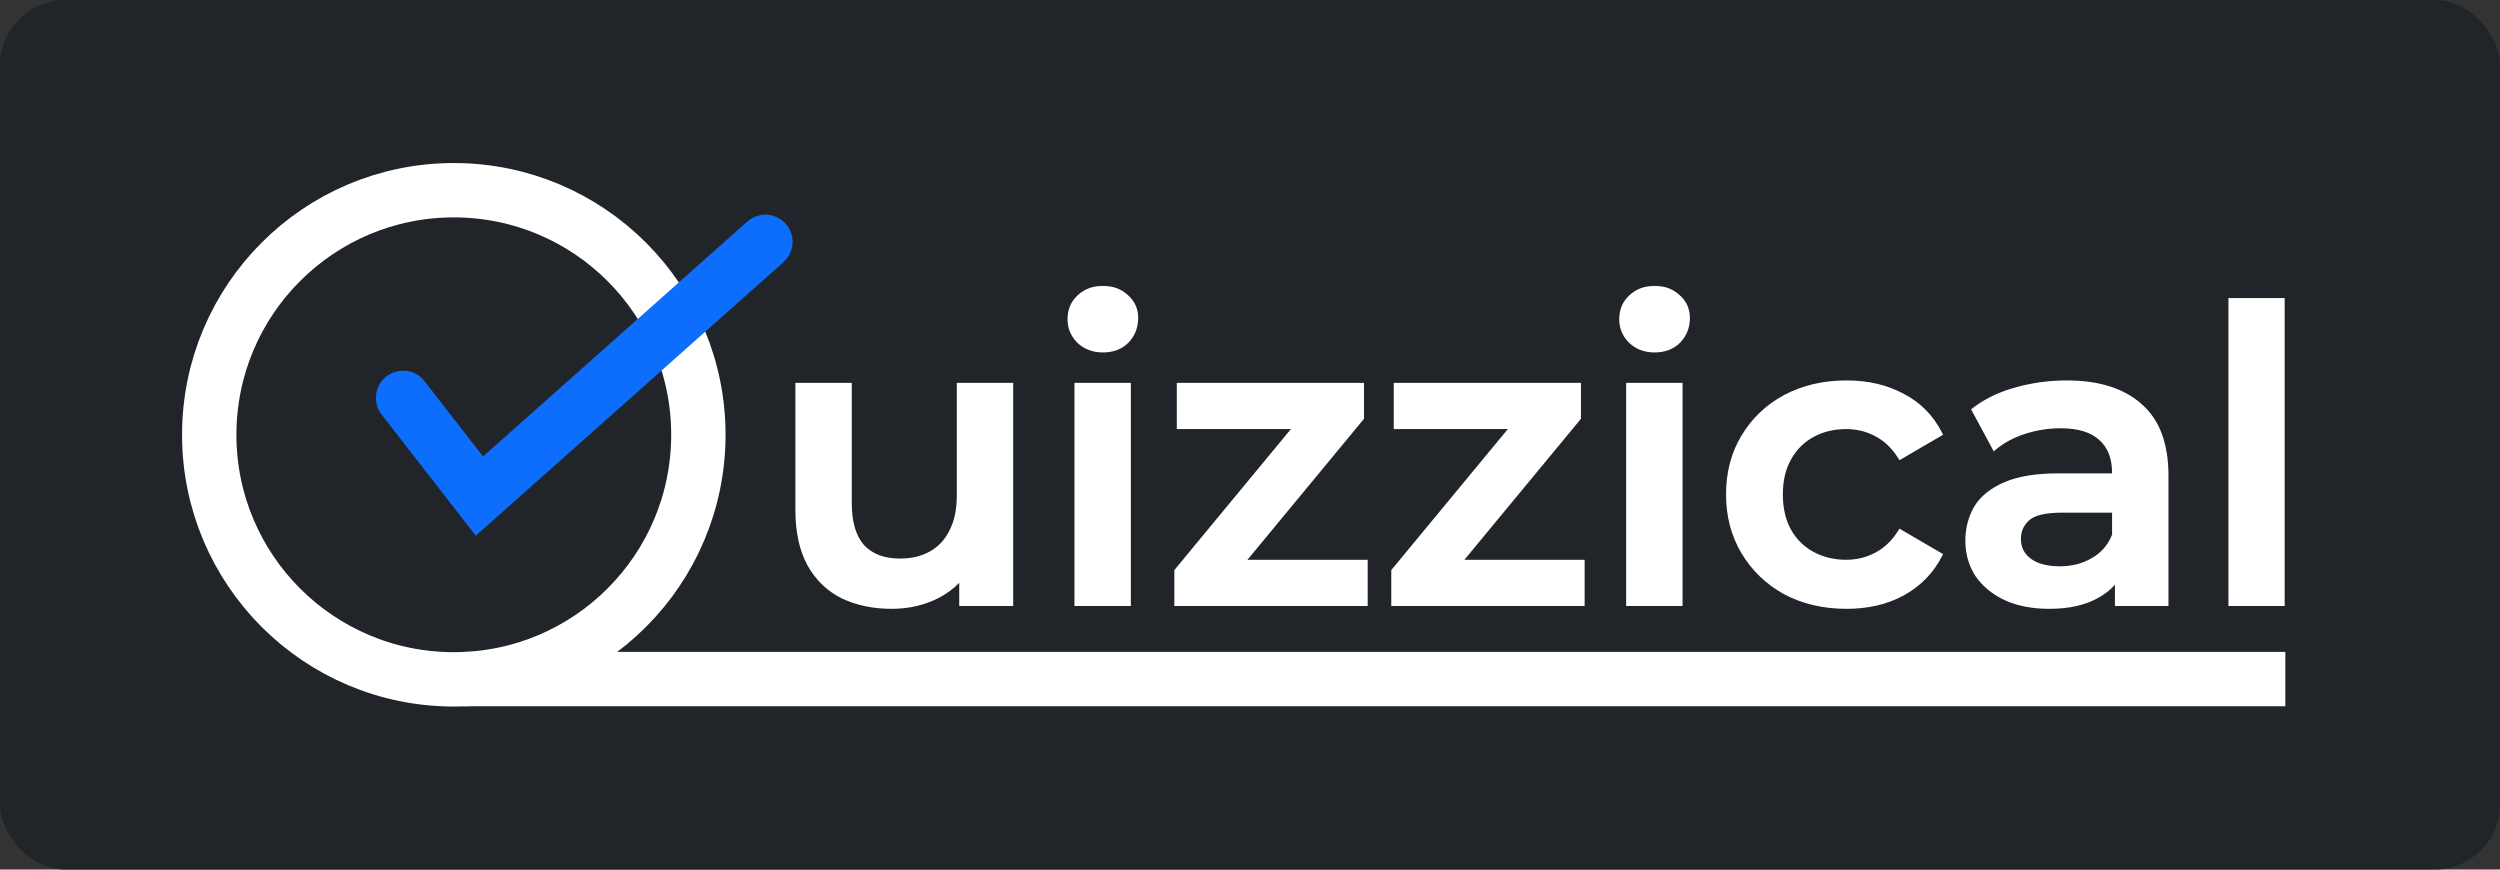 <svg width="920" height="320" viewBox="0 0 920 320" fill="none" xmlns="http://www.w3.org/2000/svg">
<rect x="0" y="0" width="920" height="320" fill="#333333" stroke="none"/>
<rect width="920" height="320" rx="24" fill="#212529"/>
<mask id="path-2-outside-1_4_59" maskUnits="userSpaceOnUse" x="292" y="105" width="549" height="120" fill="black">
<rect fill="white" x="292" y="105" width="549" height="120"/>
<path d="M328.2 223.05C321.4 223.05 315.4 221.8 310.2 219.3C305 216.7 300.95 212.8 298.05 207.6C295.15 202.3 293.7 195.65 293.7 187.65V141.9H312.45V185.1C312.45 192.3 314.05 197.7 317.25 201.3C320.55 204.8 325.2 206.55 331.2 206.55C335.6 206.55 339.4 205.65 342.6 203.85C345.9 202.05 348.45 199.35 350.25 195.75C352.15 192.15 353.1 187.7 353.1 182.4V141.9H371.85V222H354V200.4L357.15 207C354.45 212.2 350.5 216.2 345.3 219C340.1 221.7 334.4 223.05 328.2 223.05ZM396.4 222V141.9H415.15V222H396.4ZM405.85 128.7C402.35 128.7 399.45 127.6 397.15 125.4C394.95 123.2 393.85 120.55 393.85 117.45C393.85 114.25 394.95 111.6 397.15 109.5C399.45 107.3 402.35 106.2 405.85 106.2C409.35 106.2 412.2 107.25 414.4 109.35C416.7 111.35 417.85 113.9 417.85 117C417.85 120.3 416.75 123.1 414.55 125.4C412.35 127.6 409.45 128.7 405.85 128.7ZM433.159 222V210.15L482.509 150.45L485.959 156.9H434.059V141.9H500.959V153.75L451.609 213.45L447.859 207H502.309V222H433.159ZM512.993 222V210.15L562.343 150.45L565.793 156.9H513.893V141.9H580.793V153.75L531.443 213.45L527.693 207H582.143V222H512.993ZM599.427 222V141.9H618.177V222H599.427ZM608.877 128.7C605.377 128.7 602.477 127.6 600.177 125.4C597.977 123.2 596.877 120.55 596.877 117.45C596.877 114.25 597.977 111.6 600.177 109.5C602.477 107.3 605.377 106.2 608.877 106.2C612.377 106.2 615.227 107.25 617.427 109.35C619.727 111.35 620.877 113.9 620.877 117C620.877 120.3 619.777 123.1 617.577 125.4C615.377 127.6 612.477 128.7 608.877 128.7ZM679.536 223.05C671.136 223.05 663.636 221.3 657.036 217.8C650.536 214.2 645.436 209.3 641.736 203.1C638.036 196.9 636.186 189.85 636.186 181.95C636.186 173.95 638.036 166.9 641.736 160.8C645.436 154.6 650.536 149.75 657.036 146.25C663.636 142.75 671.136 141 679.536 141C687.336 141 694.186 142.6 700.086 145.8C706.086 148.9 710.636 153.5 713.736 159.6L699.336 168C696.936 164.2 693.986 161.4 690.486 159.6C687.086 157.8 683.386 156.9 679.386 156.9C674.786 156.9 670.636 157.9 666.936 159.9C663.236 161.9 660.336 164.8 658.236 168.6C656.136 172.3 655.086 176.75 655.086 181.95C655.086 187.15 656.136 191.65 658.236 195.45C660.336 199.15 663.236 202 666.936 204C670.636 206 674.786 207 679.386 207C683.386 207 687.086 206.1 690.486 204.3C693.986 202.5 696.936 199.7 699.336 195.9L713.736 204.3C710.636 210.3 706.086 214.95 700.086 218.25C694.186 221.45 687.336 223.05 679.536 223.05ZM779.295 222V205.8L778.245 202.35V174C778.245 168.5 776.595 164.25 773.295 161.25C769.995 158.15 764.995 156.6 758.295 156.6C753.795 156.6 749.345 157.3 744.945 158.7C740.645 160.1 736.995 162.05 733.995 164.55L726.645 150.9C730.945 147.6 736.045 145.15 741.945 143.55C747.945 141.85 754.145 141 760.545 141C772.145 141 781.095 143.8 787.395 149.4C793.795 154.9 796.995 163.45 796.995 175.05V222H779.295ZM754.095 223.05C748.095 223.05 742.845 222.05 738.345 220.05C733.845 217.95 730.345 215.1 727.845 211.5C725.445 207.8 724.245 203.65 724.245 199.05C724.245 194.55 725.295 190.5 727.395 186.9C729.595 183.3 733.145 180.45 738.045 178.35C742.945 176.25 749.445 175.2 757.545 175.2H780.795V187.65H758.895C752.495 187.65 748.195 188.7 745.995 190.8C743.795 192.8 742.695 195.3 742.695 198.3C742.695 201.7 744.045 204.4 746.745 206.4C749.445 208.4 753.195 209.4 757.995 209.4C762.595 209.4 766.695 208.35 770.295 206.25C773.995 204.15 776.645 201.05 778.245 196.95L781.395 208.2C779.595 212.9 776.345 216.55 771.645 219.15C767.045 221.75 761.195 223.05 754.095 223.05ZM821.058 222V110.7H839.808V222H821.058Z"/>
</mask>
<path d="M328.2 223.05C321.4 223.05 315.4 221.8 310.2 219.3C305 216.7 300.95 212.8 298.05 207.6C295.15 202.3 293.7 195.65 293.7 187.65V141.9H312.45V185.1C312.45 192.3 314.05 197.7 317.25 201.3C320.55 204.8 325.2 206.55 331.2 206.55C335.6 206.55 339.4 205.65 342.6 203.85C345.9 202.05 348.45 199.35 350.25 195.75C352.15 192.15 353.1 187.7 353.1 182.4V141.9H371.85V222H354V200.4L357.15 207C354.45 212.2 350.5 216.2 345.3 219C340.1 221.7 334.4 223.05 328.2 223.05ZM396.4 222V141.9H415.15V222H396.4ZM405.85 128.7C402.35 128.7 399.45 127.6 397.15 125.4C394.95 123.2 393.85 120.55 393.85 117.45C393.85 114.25 394.95 111.6 397.15 109.5C399.45 107.3 402.35 106.2 405.85 106.2C409.35 106.2 412.2 107.25 414.4 109.35C416.7 111.35 417.85 113.9 417.85 117C417.85 120.3 416.75 123.1 414.55 125.4C412.35 127.6 409.45 128.7 405.85 128.7ZM433.159 222V210.15L482.509 150.45L485.959 156.9H434.059V141.9H500.959V153.75L451.609 213.45L447.859 207H502.309V222H433.159ZM512.993 222V210.15L562.343 150.45L565.793 156.9H513.893V141.9H580.793V153.75L531.443 213.45L527.693 207H582.143V222H512.993ZM599.427 222V141.9H618.177V222H599.427ZM608.877 128.7C605.377 128.7 602.477 127.6 600.177 125.4C597.977 123.2 596.877 120.55 596.877 117.45C596.877 114.25 597.977 111.6 600.177 109.5C602.477 107.3 605.377 106.2 608.877 106.2C612.377 106.2 615.227 107.25 617.427 109.35C619.727 111.35 620.877 113.9 620.877 117C620.877 120.3 619.777 123.1 617.577 125.4C615.377 127.6 612.477 128.7 608.877 128.7ZM679.536 223.05C671.136 223.05 663.636 221.3 657.036 217.8C650.536 214.2 645.436 209.3 641.736 203.1C638.036 196.9 636.186 189.85 636.186 181.95C636.186 173.95 638.036 166.9 641.736 160.8C645.436 154.6 650.536 149.75 657.036 146.25C663.636 142.75 671.136 141 679.536 141C687.336 141 694.186 142.6 700.086 145.8C706.086 148.9 710.636 153.5 713.736 159.6L699.336 168C696.936 164.2 693.986 161.4 690.486 159.6C687.086 157.8 683.386 156.9 679.386 156.9C674.786 156.9 670.636 157.9 666.936 159.9C663.236 161.9 660.336 164.8 658.236 168.6C656.136 172.3 655.086 176.75 655.086 181.95C655.086 187.15 656.136 191.65 658.236 195.45C660.336 199.15 663.236 202 666.936 204C670.636 206 674.786 207 679.386 207C683.386 207 687.086 206.1 690.486 204.3C693.986 202.5 696.936 199.7 699.336 195.9L713.736 204.3C710.636 210.3 706.086 214.95 700.086 218.25C694.186 221.45 687.336 223.05 679.536 223.05ZM779.295 222V205.8L778.245 202.35V174C778.245 168.5 776.595 164.25 773.295 161.25C769.995 158.15 764.995 156.6 758.295 156.6C753.795 156.6 749.345 157.3 744.945 158.7C740.645 160.1 736.995 162.05 733.995 164.55L726.645 150.9C730.945 147.6 736.045 145.15 741.945 143.55C747.945 141.85 754.145 141 760.545 141C772.145 141 781.095 143.8 787.395 149.4C793.795 154.9 796.995 163.45 796.995 175.05V222H779.295ZM754.095 223.05C748.095 223.05 742.845 222.05 738.345 220.05C733.845 217.95 730.345 215.1 727.845 211.5C725.445 207.8 724.245 203.65 724.245 199.05C724.245 194.55 725.295 190.5 727.395 186.9C729.595 183.3 733.145 180.45 738.045 178.35C742.945 176.25 749.445 175.2 757.545 175.2H780.795V187.65H758.895C752.495 187.65 748.195 188.7 745.995 190.8C743.795 192.8 742.695 195.3 742.695 198.3C742.695 201.7 744.045 204.4 746.745 206.4C749.445 208.4 753.195 209.4 757.995 209.4C762.595 209.4 766.695 208.35 770.295 206.25C773.995 204.15 776.645 201.05 778.245 196.95L781.395 208.2C779.595 212.9 776.345 216.55 771.645 219.15C767.045 221.75 761.195 223.05 754.095 223.05ZM821.058 222V110.7H839.808V222H821.058Z" fill="white"/>
<path d="M310.2 219.3L309.753 220.194L309.76 220.198L309.767 220.201L310.2 219.3ZM298.05 207.6L297.173 208.08L297.177 208.087L298.05 207.6ZM293.7 141.9V140.9H292.7V141.9H293.7ZM312.45 141.9H313.45V140.9H312.45V141.9ZM317.25 201.3L316.503 201.964L316.512 201.975L316.522 201.986L317.25 201.3ZM342.6 203.85L342.121 202.972L342.11 202.978L342.6 203.85ZM350.25 195.75L349.366 195.283L349.36 195.293L349.356 195.303L350.25 195.75ZM353.1 141.9V140.9H352.1V141.9H353.1ZM371.85 141.9H372.85V140.9H371.85V141.9ZM371.85 222V223H372.85V222H371.85ZM354 222H353V223H354V222ZM354 200.4L354.902 199.969L353 200.4H354ZM357.15 207L358.038 207.461L358.267 207.019L358.052 206.569L357.15 207ZM345.3 219L345.761 219.887L345.767 219.884L345.774 219.88L345.3 219ZM328.2 223.05V222.05C321.523 222.05 315.676 220.823 310.633 218.399L310.2 219.3L309.767 220.201C315.124 222.777 321.277 224.05 328.2 224.05V223.05ZM310.2 219.3L310.647 218.406C305.632 215.898 301.728 212.142 298.923 207.113L298.05 207.6L297.177 208.087C300.172 213.458 304.368 217.502 309.753 220.194L310.2 219.3ZM298.05 207.6L298.927 207.12C296.13 202.007 294.7 195.535 294.7 187.65H293.7H292.7C292.7 195.765 294.17 202.593 297.173 208.08L298.05 207.6ZM293.7 187.65H294.7V141.9H293.7H292.7V187.65H293.7ZM293.7 141.9V142.9H312.45V141.9V140.9H293.7V141.9ZM312.45 141.9H311.45V185.1H312.45H313.45V141.9H312.45ZM312.45 185.1H311.45C311.45 192.427 313.076 198.109 316.503 201.964L317.25 201.3L317.997 200.636C315.024 197.291 313.45 192.173 313.45 185.1H312.45ZM317.25 201.3L316.522 201.986C320.056 205.734 324.997 207.55 331.2 207.55V206.55V205.55C325.403 205.55 321.044 203.866 317.978 200.614L317.25 201.3ZM331.2 206.55V207.55C335.738 207.55 339.713 206.621 343.09 204.722L342.6 203.85L342.11 202.978C339.087 204.679 335.462 205.55 331.2 205.55V206.55ZM342.6 203.85L343.079 204.728C346.571 202.823 349.26 199.966 351.144 196.197L350.25 195.75L349.356 195.303C347.64 198.734 345.229 201.277 342.121 202.972L342.6 203.85ZM350.25 195.75L351.134 196.217C353.13 192.436 354.1 187.815 354.1 182.4H353.1H352.1C352.1 187.585 351.17 191.864 349.366 195.283L350.25 195.75ZM353.1 182.4H354.1V141.9H353.1H352.1V182.4H353.1ZM353.1 141.9V142.9H371.85V141.9V140.9H353.1V141.9ZM371.85 141.9H370.85V222H371.85H372.85V141.9H371.85ZM371.85 222V221H354V222V223H371.85V222ZM354 222H355V200.4H354H353V222H354ZM354 200.4L353.098 200.831L356.248 207.431L357.15 207L358.052 206.569L354.902 199.969L354 200.4ZM357.15 207L356.263 206.539C353.656 211.559 349.851 215.414 344.826 218.12L345.3 219L345.774 219.88C351.149 216.986 355.244 212.841 358.038 207.461L357.15 207ZM345.3 219L344.839 218.113C339.79 220.734 334.249 222.05 328.2 222.05V223.05V224.05C334.551 224.05 340.41 222.666 345.761 219.887L345.3 219ZM396.4 222H395.4V223H396.4V222ZM396.4 141.9V140.9H395.4V141.9H396.4ZM415.15 141.9H416.15V140.9H415.15V141.9ZM415.15 222V223H416.15V222H415.15ZM397.15 125.4L396.443 126.107L396.45 126.115L396.458 126.123L397.15 125.4ZM397.15 109.5L397.84 110.223L397.841 110.223L397.15 109.5ZM414.4 109.35L413.709 110.073L413.726 110.089L413.743 110.105L414.4 109.35ZM414.55 125.4L415.257 126.107L415.265 126.099L415.272 126.091L414.55 125.4ZM396.4 222H397.4V141.9H396.4H395.4V222H396.4ZM396.4 141.9V142.9H415.15V141.9V140.9H396.4V141.9ZM415.15 141.9H414.15V222H415.15H416.15V141.9H415.15ZM415.15 222V221H396.4V222V223H415.15V222ZM405.85 128.7V127.7C402.579 127.7 399.935 126.681 397.841 124.677L397.15 125.4L396.458 126.123C398.964 128.519 402.12 129.7 405.85 129.7V128.7ZM397.15 125.4L397.857 124.693C395.843 122.68 394.85 120.284 394.85 117.45H393.85H392.85C392.85 120.816 394.056 123.72 396.443 126.107L397.15 125.4ZM393.85 117.45H394.85C394.85 114.507 395.849 112.124 397.84 110.223L397.15 109.5L396.459 108.777C394.05 111.076 392.85 113.993 392.85 117.45H393.85ZM397.15 109.5L397.841 110.223C399.935 108.219 402.579 107.2 405.85 107.2V106.2V105.2C402.12 105.2 398.964 106.381 396.458 108.777L397.15 109.5ZM405.85 106.2V107.2C409.134 107.2 411.723 108.178 413.709 110.073L414.4 109.35L415.09 108.627C412.676 106.322 409.565 105.2 405.85 105.2V106.2ZM414.4 109.35L413.743 110.105C415.821 111.911 416.85 114.184 416.85 117H417.85H418.85C418.85 113.616 417.578 110.789 415.056 108.595L414.4 109.35ZM417.85 117H416.85C416.85 120.053 415.842 122.602 413.827 124.709L414.55 125.4L415.272 126.091C417.657 123.598 418.85 120.547 418.85 117H417.85ZM414.55 125.4L413.843 124.693C411.86 126.676 409.229 127.7 405.85 127.7V128.7V129.7C409.67 129.7 412.84 128.524 415.257 126.107L414.55 125.4ZM433.159 222H432.159V223H433.159V222ZM433.159 210.15L432.388 209.513L432.159 209.79V210.15H433.159ZM482.509 150.45L483.391 149.978L482.688 148.664L481.738 149.813L482.509 150.45ZM485.959 156.9V157.9H487.628L486.841 156.428L485.959 156.9ZM434.059 156.9H433.059V157.9H434.059V156.9ZM434.059 141.9V140.9H433.059V141.9H434.059ZM500.959 141.9H501.959V140.9H500.959V141.9ZM500.959 153.75L501.73 154.387L501.959 154.11V153.75H500.959ZM451.609 213.45L450.744 213.953L451.466 215.193L452.38 214.087L451.609 213.45ZM447.859 207V206H446.121L446.994 207.503L447.859 207ZM502.309 207H503.309V206H502.309V207ZM502.309 222V223H503.309V222H502.309ZM433.159 222H434.159V210.15H433.159H432.159V222H433.159ZM433.159 210.15L433.93 210.787L483.28 151.087L482.509 150.45L481.738 149.813L432.388 209.513L433.159 210.15ZM482.509 150.45L481.627 150.922L485.077 157.372L485.959 156.9L486.841 156.428L483.391 149.978L482.509 150.45ZM485.959 156.9V155.9H434.059V156.9V157.9H485.959V156.9ZM434.059 156.9H435.059V141.9H434.059H433.059V156.9H434.059ZM434.059 141.9V142.9H500.959V141.9V140.9H434.059V141.9ZM500.959 141.9H499.959V153.75H500.959H501.959V141.9H500.959ZM500.959 153.75L500.188 153.113L450.838 212.813L451.609 213.45L452.38 214.087L501.73 154.387L500.959 153.75ZM451.609 213.45L452.473 212.947L448.723 206.497L447.859 207L446.994 207.503L450.744 213.953L451.609 213.45ZM447.859 207V208H502.309V207V206H447.859V207ZM502.309 207H501.309V222H502.309H503.309V207H502.309ZM502.309 222V221H433.159V222V223H502.309V222ZM512.993 222H511.993V223H512.993V222ZM512.993 210.15L512.222 209.513L511.993 209.79V210.15H512.993ZM562.343 150.45L563.225 149.978L562.522 148.664L561.572 149.813L562.343 150.45ZM565.793 156.9V157.9H567.462L566.675 156.428L565.793 156.9ZM513.893 156.9H512.893V157.9H513.893V156.9ZM513.893 141.9V140.9H512.893V141.9H513.893ZM580.793 141.9H581.793V140.9H580.793V141.9ZM580.793 153.75L581.564 154.387L581.793 154.11V153.75H580.793ZM531.443 213.45L530.578 213.953L531.3 215.193L532.214 214.087L531.443 213.45ZM527.693 207V206H525.955L526.828 207.503L527.693 207ZM582.143 207H583.143V206H582.143V207ZM582.143 222V223H583.143V222H582.143ZM512.993 222H513.993V210.15H512.993H511.993V222H512.993ZM512.993 210.15L513.764 210.787L563.114 151.087L562.343 150.45L561.572 149.813L512.222 209.513L512.993 210.15ZM562.343 150.45L561.461 150.922L564.911 157.372L565.793 156.9L566.675 156.428L563.225 149.978L562.343 150.45ZM565.793 156.9V155.9H513.893V156.9V157.9H565.793V156.9ZM513.893 156.9H514.893V141.9H513.893H512.893V156.9H513.893ZM513.893 141.9V142.9H580.793V141.9V140.9H513.893V141.9ZM580.793 141.9H579.793V153.75H580.793H581.793V141.9H580.793ZM580.793 153.75L580.022 153.113L530.672 212.813L531.443 213.45L532.214 214.087L581.564 154.387L580.793 153.75ZM531.443 213.45L532.307 212.947L528.557 206.497L527.693 207L526.828 207.503L530.578 213.953L531.443 213.45ZM527.693 207V208H582.143V207V206H527.693V207ZM582.143 207H581.143V222H582.143H583.143V207H582.143ZM582.143 222V221H512.993V222V223H582.143V222ZM599.427 222H598.427V223H599.427V222ZM599.427 141.9V140.9H598.427V141.9H599.427ZM618.177 141.9H619.177V140.9H618.177V141.9ZM618.177 222V223H619.177V222H618.177ZM600.177 125.4L599.47 126.107L599.478 126.115L599.486 126.123L600.177 125.4ZM600.177 109.5L600.867 110.223L600.868 110.223L600.177 109.5ZM617.427 109.35L616.736 110.073L616.753 110.089L616.771 110.105L617.427 109.35ZM617.577 125.4L618.284 126.107L618.292 126.099L618.3 126.091L617.577 125.4ZM599.427 222H600.427V141.9H599.427H598.427V222H599.427ZM599.427 141.9V142.9H618.177V141.9V140.9H599.427V141.9ZM618.177 141.9H617.177V222H618.177H619.177V141.9H618.177ZM618.177 222V221H599.427V222V223H618.177V222ZM608.877 128.7V127.7C605.606 127.7 602.963 126.681 600.868 124.677L600.177 125.4L599.486 126.123C601.991 128.519 605.147 129.7 608.877 129.7V128.7ZM600.177 125.4L600.884 124.693C598.871 122.68 597.877 120.284 597.877 117.45H596.877H595.877C595.877 120.816 597.083 123.72 599.47 126.107L600.177 125.4ZM596.877 117.45H597.877C597.877 114.507 598.876 112.124 600.867 110.223L600.177 109.5L599.486 108.777C597.078 111.076 595.877 113.993 595.877 117.45H596.877ZM600.177 109.5L600.868 110.223C602.963 108.219 605.606 107.2 608.877 107.2V106.2V105.2C605.147 105.2 601.991 106.381 599.486 108.777L600.177 109.5ZM608.877 106.2V107.2C612.162 107.2 614.751 108.178 616.736 110.073L617.427 109.35L618.117 108.627C615.703 106.322 612.592 105.2 608.877 105.2V106.2ZM617.427 109.35L616.771 110.105C618.848 111.911 619.877 114.184 619.877 117H620.877H621.877C621.877 113.616 620.606 110.789 618.083 108.595L617.427 109.35ZM620.877 117H619.877C619.877 120.053 618.869 122.602 616.854 124.709L617.577 125.4L618.3 126.091C620.685 123.598 621.877 120.547 621.877 117H620.877ZM617.577 125.4L616.87 124.693C614.887 126.676 612.257 127.7 608.877 127.7V128.7V129.7C612.697 129.7 615.867 128.524 618.284 126.107L617.577 125.4ZM657.036 217.8L656.552 218.675L656.56 218.679L656.568 218.683L657.036 217.8ZM641.736 203.1L640.878 203.612L640.878 203.612L641.736 203.1ZM641.736 160.8L642.591 161.319L642.595 161.312L641.736 160.8ZM657.036 146.25L656.568 145.367L656.562 145.37L657.036 146.25ZM700.086 145.8L699.61 146.679L699.618 146.684L699.627 146.688L700.086 145.8ZM713.736 159.6L714.24 160.464L715.055 159.988L714.628 159.147L713.736 159.6ZM699.336 168L698.491 168.534L699.006 169.35L699.84 168.864L699.336 168ZM690.486 159.6L690.018 160.484L690.029 160.489L690.486 159.6ZM666.936 159.9L666.461 159.02L666.461 159.02L666.936 159.9ZM658.236 168.6L659.106 169.094L659.112 169.084L658.236 168.6ZM658.236 195.45L657.361 195.934L657.367 195.944L658.236 195.45ZM666.936 204L667.412 203.12L667.412 203.12L666.936 204ZM690.486 204.3L690.029 203.411L690.018 203.416L690.486 204.3ZM699.336 195.9L699.84 195.036L699.006 194.55L698.491 195.366L699.336 195.9ZM713.736 204.3L714.625 204.759L715.061 203.915L714.24 203.436L713.736 204.3ZM700.086 218.25L700.563 219.129L700.568 219.126L700.086 218.25ZM679.536 223.05V222.05C671.279 222.05 663.943 220.331 657.505 216.917L657.036 217.8L656.568 218.683C663.329 222.269 670.994 224.05 679.536 224.05V223.05ZM657.036 217.8L657.521 216.925C651.171 213.408 646.202 208.631 642.595 202.588L641.736 203.1L640.878 203.612C644.671 209.969 649.902 214.992 656.552 218.675L657.036 217.8ZM641.736 203.1L642.595 202.588C638.996 196.557 637.186 189.687 637.186 181.95H636.186H635.186C635.186 190.013 637.077 197.243 640.878 203.612L641.736 203.1ZM636.186 181.95H637.186C637.186 174.11 638.997 167.244 642.591 161.319L641.736 160.8L640.881 160.281C637.075 166.556 635.186 173.79 635.186 181.95H636.186ZM641.736 160.8L642.595 161.312C646.2 155.271 651.166 150.547 657.51 147.13L657.036 146.25L656.562 145.37C649.907 148.953 644.672 153.929 640.878 160.288L641.736 160.8ZM657.036 146.25L657.505 147.133C663.943 143.719 671.279 142 679.536 142V141V140C670.994 140 663.329 141.781 656.568 145.367L657.036 146.25ZM679.536 141V142C687.197 142 693.878 143.57 699.61 146.679L700.086 145.8L700.563 144.921C694.495 141.63 687.476 140 679.536 140V141ZM700.086 145.8L699.627 146.688C705.438 149.691 709.838 154.137 712.845 160.053L713.736 159.6L714.628 159.147C711.434 152.863 706.734 148.109 700.545 144.912L700.086 145.8ZM713.736 159.6L713.232 158.736L698.832 167.136L699.336 168L699.84 168.864L714.24 160.464L713.736 159.6ZM699.336 168L700.182 167.466C697.7 163.537 694.624 160.603 690.944 158.711L690.486 159.6L690.029 160.489C693.349 162.197 696.172 164.863 698.491 168.534L699.336 168ZM690.486 159.6L690.954 158.716C687.404 156.837 683.543 155.9 679.386 155.9V156.9V157.9C683.23 157.9 686.768 158.763 690.018 160.484L690.486 159.6ZM679.386 156.9V155.9C674.636 155.9 670.32 156.934 666.461 159.02L666.936 159.9L667.412 160.78C670.952 158.866 674.936 157.9 679.386 157.9V156.9ZM666.936 159.9L666.461 159.02C662.587 161.114 659.551 164.154 657.361 168.116L658.236 168.6L659.112 169.084C661.122 165.446 663.886 162.686 667.412 160.78L666.936 159.9ZM658.236 168.6L657.367 168.106C655.164 171.987 654.086 176.615 654.086 181.95H655.086H656.086C656.086 176.885 657.108 172.613 659.106 169.094L658.236 168.6ZM655.086 181.95H654.086C654.086 187.286 655.164 191.959 657.361 195.934L658.236 195.45L659.112 194.966C657.108 191.341 656.086 187.014 656.086 181.95H655.086ZM658.236 195.45L657.367 195.944C659.558 199.805 662.594 202.789 666.461 204.88L666.936 204L667.412 203.12C663.879 201.211 661.115 198.495 659.106 194.956L658.236 195.45ZM666.936 204L666.461 204.88C670.32 206.966 674.636 208 679.386 208V207V206C674.936 206 670.952 205.034 667.412 203.12L666.936 204ZM679.386 207V208C683.543 208 687.404 207.063 690.954 205.184L690.486 204.3L690.018 203.416C686.768 205.137 683.23 206 679.386 206V207ZM690.486 204.3L690.944 205.189C694.624 203.297 697.7 200.363 700.182 196.434L699.336 195.9L698.491 195.366C696.172 199.037 693.349 201.703 690.029 203.411L690.486 204.3ZM699.336 195.9L698.832 196.764L713.232 205.164L713.736 204.3L714.24 203.436L699.84 195.036L699.336 195.9ZM713.736 204.3L712.848 203.841C709.84 209.662 705.433 214.168 699.604 217.374L700.086 218.25L700.568 219.126C706.74 215.732 711.432 210.938 714.625 204.759L713.736 204.3ZM700.086 218.25L699.61 217.371C693.878 220.48 687.197 222.05 679.536 222.05V223.05V224.05C687.476 224.05 694.495 222.42 700.563 219.129L700.086 218.25ZM779.295 222H778.295V223H779.295V222ZM779.295 205.8H780.295V205.651L780.251 205.509L779.295 205.8ZM778.245 202.35H777.245V202.499L777.288 202.641L778.245 202.35ZM773.295 161.25L772.61 161.979L772.616 161.984L772.622 161.99L773.295 161.25ZM744.945 158.7L744.641 157.747L744.635 157.749L744.945 158.7ZM733.995 164.55L733.114 165.024L733.694 166.102L734.635 165.318L733.995 164.55ZM726.645 150.9L726.036 150.107L725.361 150.625L725.764 151.374L726.645 150.9ZM741.945 143.55L742.206 144.515L742.217 144.512L741.945 143.55ZM787.395 149.4L786.73 150.147L786.736 150.153L786.743 150.158L787.395 149.4ZM796.995 222V223H797.995V222H796.995ZM738.345 220.05L737.922 220.956L737.93 220.96L737.938 220.964L738.345 220.05ZM727.845 211.5L727.006 212.044L727.014 212.057L727.023 212.07L727.845 211.5ZM727.395 186.9L726.541 186.379L726.536 186.387L726.531 186.396L727.395 186.9ZM738.045 178.35L738.438 179.269L738.438 179.269L738.045 178.35ZM780.795 175.2H781.795V174.2H780.795V175.2ZM780.795 187.65V188.65H781.795V187.65H780.795ZM745.995 190.8L746.667 191.54L746.676 191.532L746.685 191.523L745.995 190.8ZM746.745 206.4L746.149 207.204L746.149 207.204L746.745 206.4ZM770.295 206.25L769.801 205.38L769.791 205.386L770.295 206.25ZM778.245 196.95L779.207 196.68L778.401 193.799L777.313 196.586L778.245 196.95ZM781.395 208.2L782.328 208.558L782.447 208.249L782.357 207.93L781.395 208.2ZM771.645 219.15L771.16 218.275L771.152 218.279L771.645 219.15ZM779.295 222H780.295V205.8H779.295H778.295V222H779.295ZM779.295 205.8L780.251 205.509L779.201 202.059L778.245 202.35L777.288 202.641L778.338 206.091L779.295 205.8ZM778.245 202.35H779.245V174H778.245H777.245V202.35H778.245ZM778.245 174H779.245C779.245 168.289 777.523 163.742 773.967 160.51L773.295 161.25L772.622 161.99C775.666 164.758 777.245 168.711 777.245 174H778.245ZM773.295 161.25L773.979 160.521C770.422 157.179 765.129 155.6 758.295 155.6V156.6V157.6C764.86 157.6 769.567 159.121 772.61 161.979L773.295 161.25ZM758.295 156.6V155.6C753.689 155.6 749.137 156.317 744.641 157.747L744.945 158.7L745.248 159.653C749.552 158.283 753.9 157.6 758.295 157.6V156.6ZM744.945 158.7L744.635 157.749C740.233 159.182 736.466 161.189 733.354 163.782L733.995 164.55L734.635 165.318C737.523 162.911 741.056 161.018 745.254 159.651L744.945 158.7ZM733.995 164.55L734.875 164.076L727.525 150.426L726.645 150.9L725.764 151.374L733.114 165.024L733.995 164.55ZM726.645 150.9L727.253 151.693C731.438 148.482 736.416 146.085 742.206 144.515L741.945 143.55L741.683 142.585C735.673 144.215 730.452 146.718 726.036 150.107L726.645 150.9ZM741.945 143.55L742.217 144.512C748.126 142.838 754.234 142 760.545 142V141V140C754.055 140 747.763 140.862 741.672 142.588L741.945 143.55ZM760.545 141V142C771.992 142 780.672 144.763 786.73 150.147L787.395 149.4L788.059 148.653C781.517 142.837 772.297 140 760.545 140V141ZM787.395 149.4L786.743 150.158C792.848 155.405 795.995 163.627 795.995 175.05H796.995H797.995C797.995 163.273 794.741 154.395 788.046 148.642L787.395 149.4ZM796.995 175.05H795.995V222H796.995H797.995V175.05H796.995ZM796.995 222V221H779.295V222V223H796.995V222ZM754.095 223.05V222.05C748.205 222.05 743.098 221.068 738.751 219.136L738.345 220.05L737.938 220.964C742.591 223.032 747.984 224.05 754.095 224.05V223.05ZM738.345 220.05L738.767 219.144C734.406 217.108 731.052 214.366 728.666 210.93L727.845 211.5L727.023 212.07C729.637 215.834 733.283 218.792 737.922 220.956L738.345 220.05ZM727.845 211.5L728.683 210.956C726.393 207.425 725.245 203.466 725.245 199.05H724.245H723.245C723.245 203.834 724.496 208.175 727.006 212.044L727.845 211.5ZM724.245 199.05H725.245C725.245 194.712 726.255 190.839 728.258 187.404L727.395 186.9L726.531 186.396C724.334 190.161 723.245 194.388 723.245 199.05H724.245ZM727.395 186.9L728.248 187.421C730.314 184.04 733.679 181.309 738.438 179.269L738.045 178.35L737.651 177.431C732.61 179.591 728.875 182.56 726.541 186.379L727.395 186.9ZM738.045 178.35L738.438 179.269C743.167 177.243 749.516 176.2 757.545 176.2V175.2V174.2C749.373 174.2 742.723 175.257 737.651 177.431L738.045 178.35ZM757.545 175.2V176.2H780.795V175.2V174.2H757.545V175.2ZM780.795 175.2H779.795V187.65H780.795H781.795V175.2H780.795ZM780.795 187.65V186.65H758.895V187.65V188.65H780.795V187.65ZM758.895 187.65V186.65C755.647 186.65 752.886 186.916 750.632 187.466C748.385 188.015 746.576 188.863 745.304 190.077L745.995 190.8L746.685 191.523C747.613 190.637 749.054 189.91 751.107 189.409C753.153 188.909 755.742 188.65 758.895 188.65V187.65ZM745.995 190.8L745.322 190.06C742.911 192.252 741.695 195.021 741.695 198.3H742.695H743.695C743.695 195.579 744.678 193.348 746.667 191.54L745.995 190.8ZM742.695 198.3H741.695C741.695 202.012 743.191 205.012 746.149 207.204L746.745 206.4L747.34 205.596C744.898 203.788 743.695 201.388 743.695 198.3H742.695ZM746.745 206.4L746.149 207.204C749.081 209.375 753.069 210.4 757.995 210.4V209.4V208.4C753.32 208.4 749.808 207.425 747.34 205.596L746.745 206.4ZM757.995 209.4V210.4C762.753 210.4 767.03 209.312 770.798 207.114L770.295 206.25L769.791 205.386C766.359 207.388 762.436 208.4 757.995 208.4V209.4ZM770.295 206.25L770.788 207.12C774.695 204.902 777.496 201.62 779.176 197.314L778.245 196.95L777.313 196.586C775.793 200.48 773.294 203.398 769.801 205.38L770.295 206.25ZM778.245 196.95L777.282 197.22L780.432 208.47L781.395 208.2L782.357 207.93L779.207 196.68L778.245 196.95ZM781.395 208.2L780.461 207.842C778.751 212.307 775.669 215.781 771.16 218.275L771.645 219.15L772.129 220.025C777.02 217.319 780.438 213.493 782.328 208.558L781.395 208.2ZM771.645 219.15L771.152 218.279C766.745 220.77 761.079 222.05 754.095 222.05V223.05V224.05C761.31 224.05 767.344 222.73 772.137 220.021L771.645 219.15ZM821.058 222H820.058V223H821.058V222ZM821.058 110.7V109.7H820.058V110.7H821.058ZM839.808 110.7H840.808V109.7H839.808V110.7ZM839.808 222V223H840.808V222H839.808ZM821.058 222H822.058V110.7H821.058H820.058V222H821.058ZM821.058 110.7V111.7H839.808V110.7V109.7H821.058V110.7ZM839.808 110.7H838.808V222H839.808H840.808V110.7H839.808ZM839.808 222V221H821.058V222V223H839.808V222Z" fill="white" mask="url(#path-2-outside-1_4_59)"/>
<circle cx="167" cy="160" r="90" stroke="white" stroke-width="20"/>
<path d="M171 249.898L841 249.898" stroke="white" stroke-width="20"/>
<path d="M148.341 146.421L176.425 182.553L281.668 89" stroke="#0D6EFD" stroke-width="20" stroke-linecap="round"/>
</svg>
